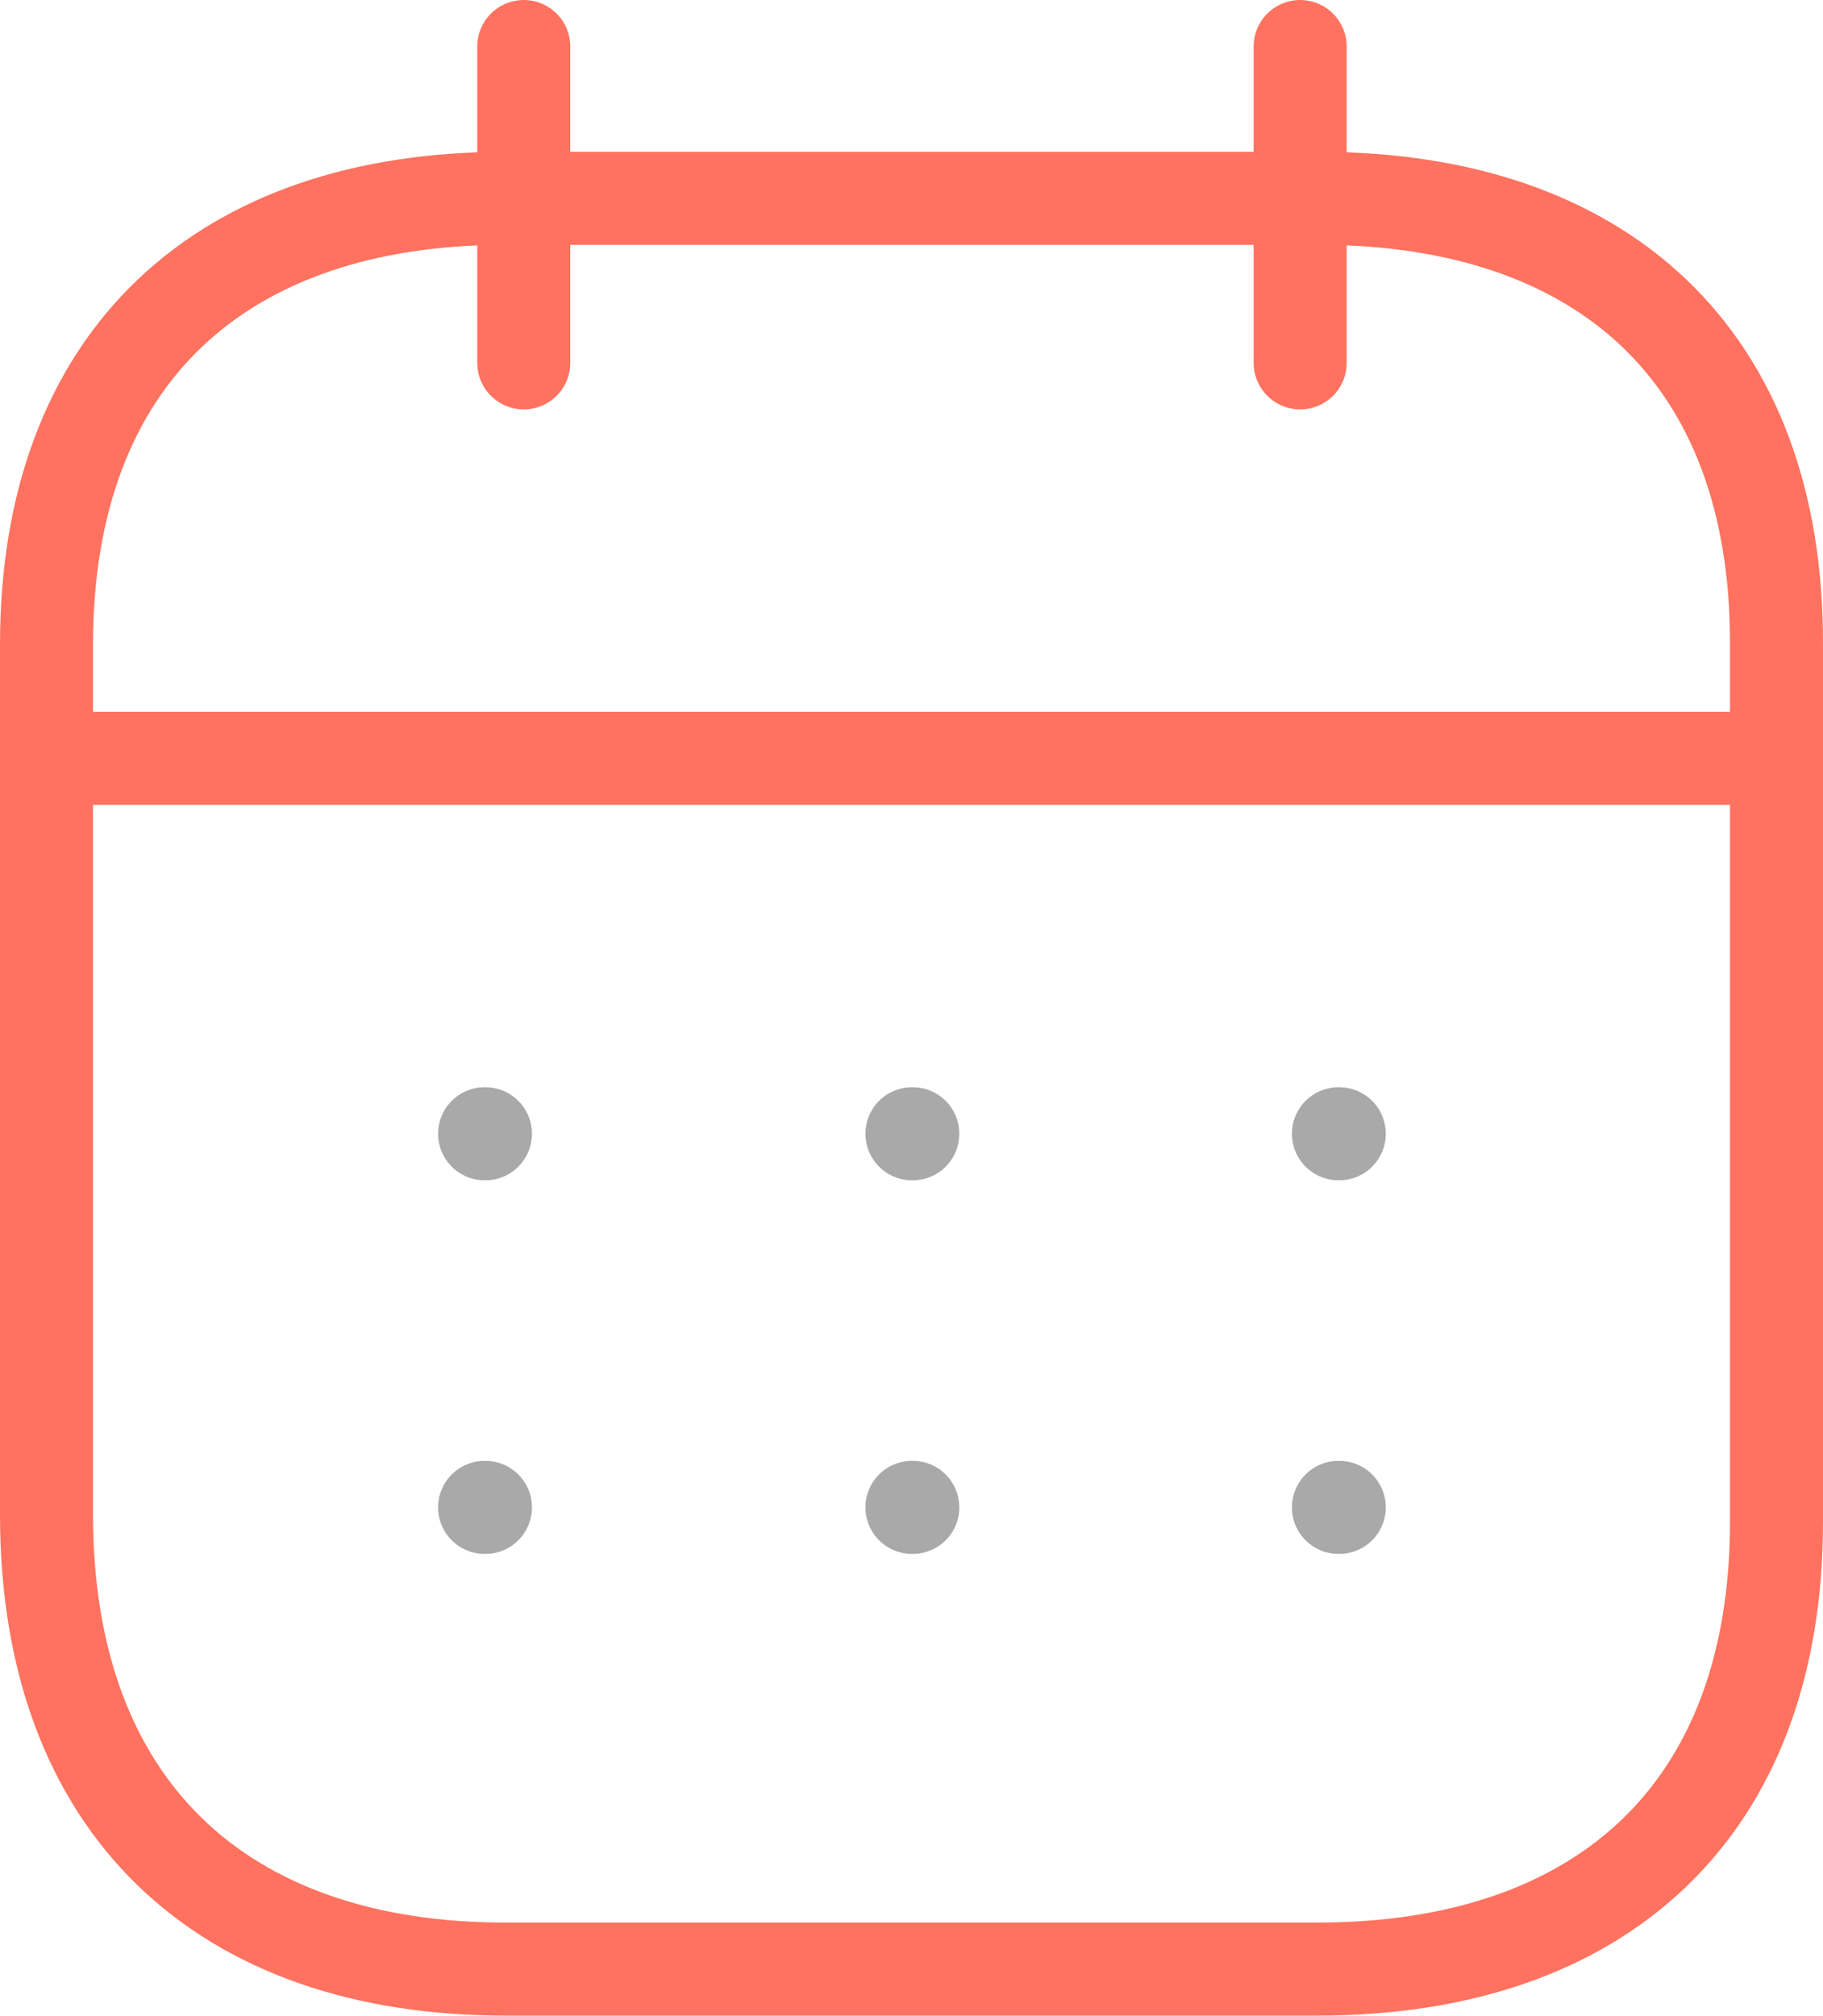 <svg xmlns="http://www.w3.org/2000/svg" width="29.4" height="32.5" viewBox="0 0 29.4 32.5">
  <g id="Iconly_Light_Calendar" data-name="Iconly/Light/Calendar" transform="translate(-2.25 -1.25)">
    <g id="Calendar" transform="translate(3 2)">
      <line id="Line_200" x2="27.627" transform="translate(0.144 11.477)" fill="none" stroke="#ff725f" stroke-linecap="round" stroke-linejoin="round" stroke-width="1.5"/>
      <line id="Line_201" x2="0.014" transform="translate(20.835 17.53)" fill="none" stroke="#a9a9a9" stroke-linecap="round" stroke-linejoin="round" stroke-width="1.5"/>
      <line id="Line_202" x2="0.014" transform="translate(13.957 17.53)" fill="none" stroke="#a9a9a9" stroke-linecap="round" stroke-linejoin="round" stroke-width="1.5"/>
      <line id="Line_203" x2="0.014" transform="translate(7.065 17.53)" fill="none" stroke="#a9a9a9" stroke-linecap="round" stroke-linejoin="round" stroke-width="1.5"/>
      <line id="Line_204" x2="0.014" transform="translate(20.835 23.554)" fill="none" stroke="#a9a9a9" stroke-linecap="round" stroke-linejoin="round" stroke-width="1.5"/>
      <line id="Line_205" x2="0.014" transform="translate(13.957 23.554)" fill="none" stroke="#a9a9a9" stroke-linecap="round" stroke-linejoin="round" stroke-width="1.5"/>
      <line id="Line_206" x2="0.014" transform="translate(7.065 23.554)" fill="none" stroke="#a9a9a9" stroke-linecap="round" stroke-linejoin="round" stroke-width="1.5"/>
      <line id="Line_207" y2="5.101" transform="translate(20.218)" fill="none" stroke="#ff725f" stroke-linecap="round" stroke-linejoin="round" stroke-width="1.5"/>
      <line id="Line_208" y2="5.101" transform="translate(7.697)" fill="none" stroke="#ff725f" stroke-linecap="round" stroke-linejoin="round" stroke-width="1.5"/>
      <path id="Path" d="M20.519,1.579H7.395C2.843,1.579,0,4.115,0,8.776V22.8c0,4.734,2.843,7.329,7.395,7.329H20.5c4.566,0,7.4-2.55,7.4-7.211V8.776C27.914,4.115,25.086,1.579,20.519,1.579Z" transform="translate(0 0.869)" fill="none" stroke="#ff725f" stroke-linecap="round" stroke-linejoin="round" stroke-width="1.5"/>
    </g>
  </g>
</svg>
